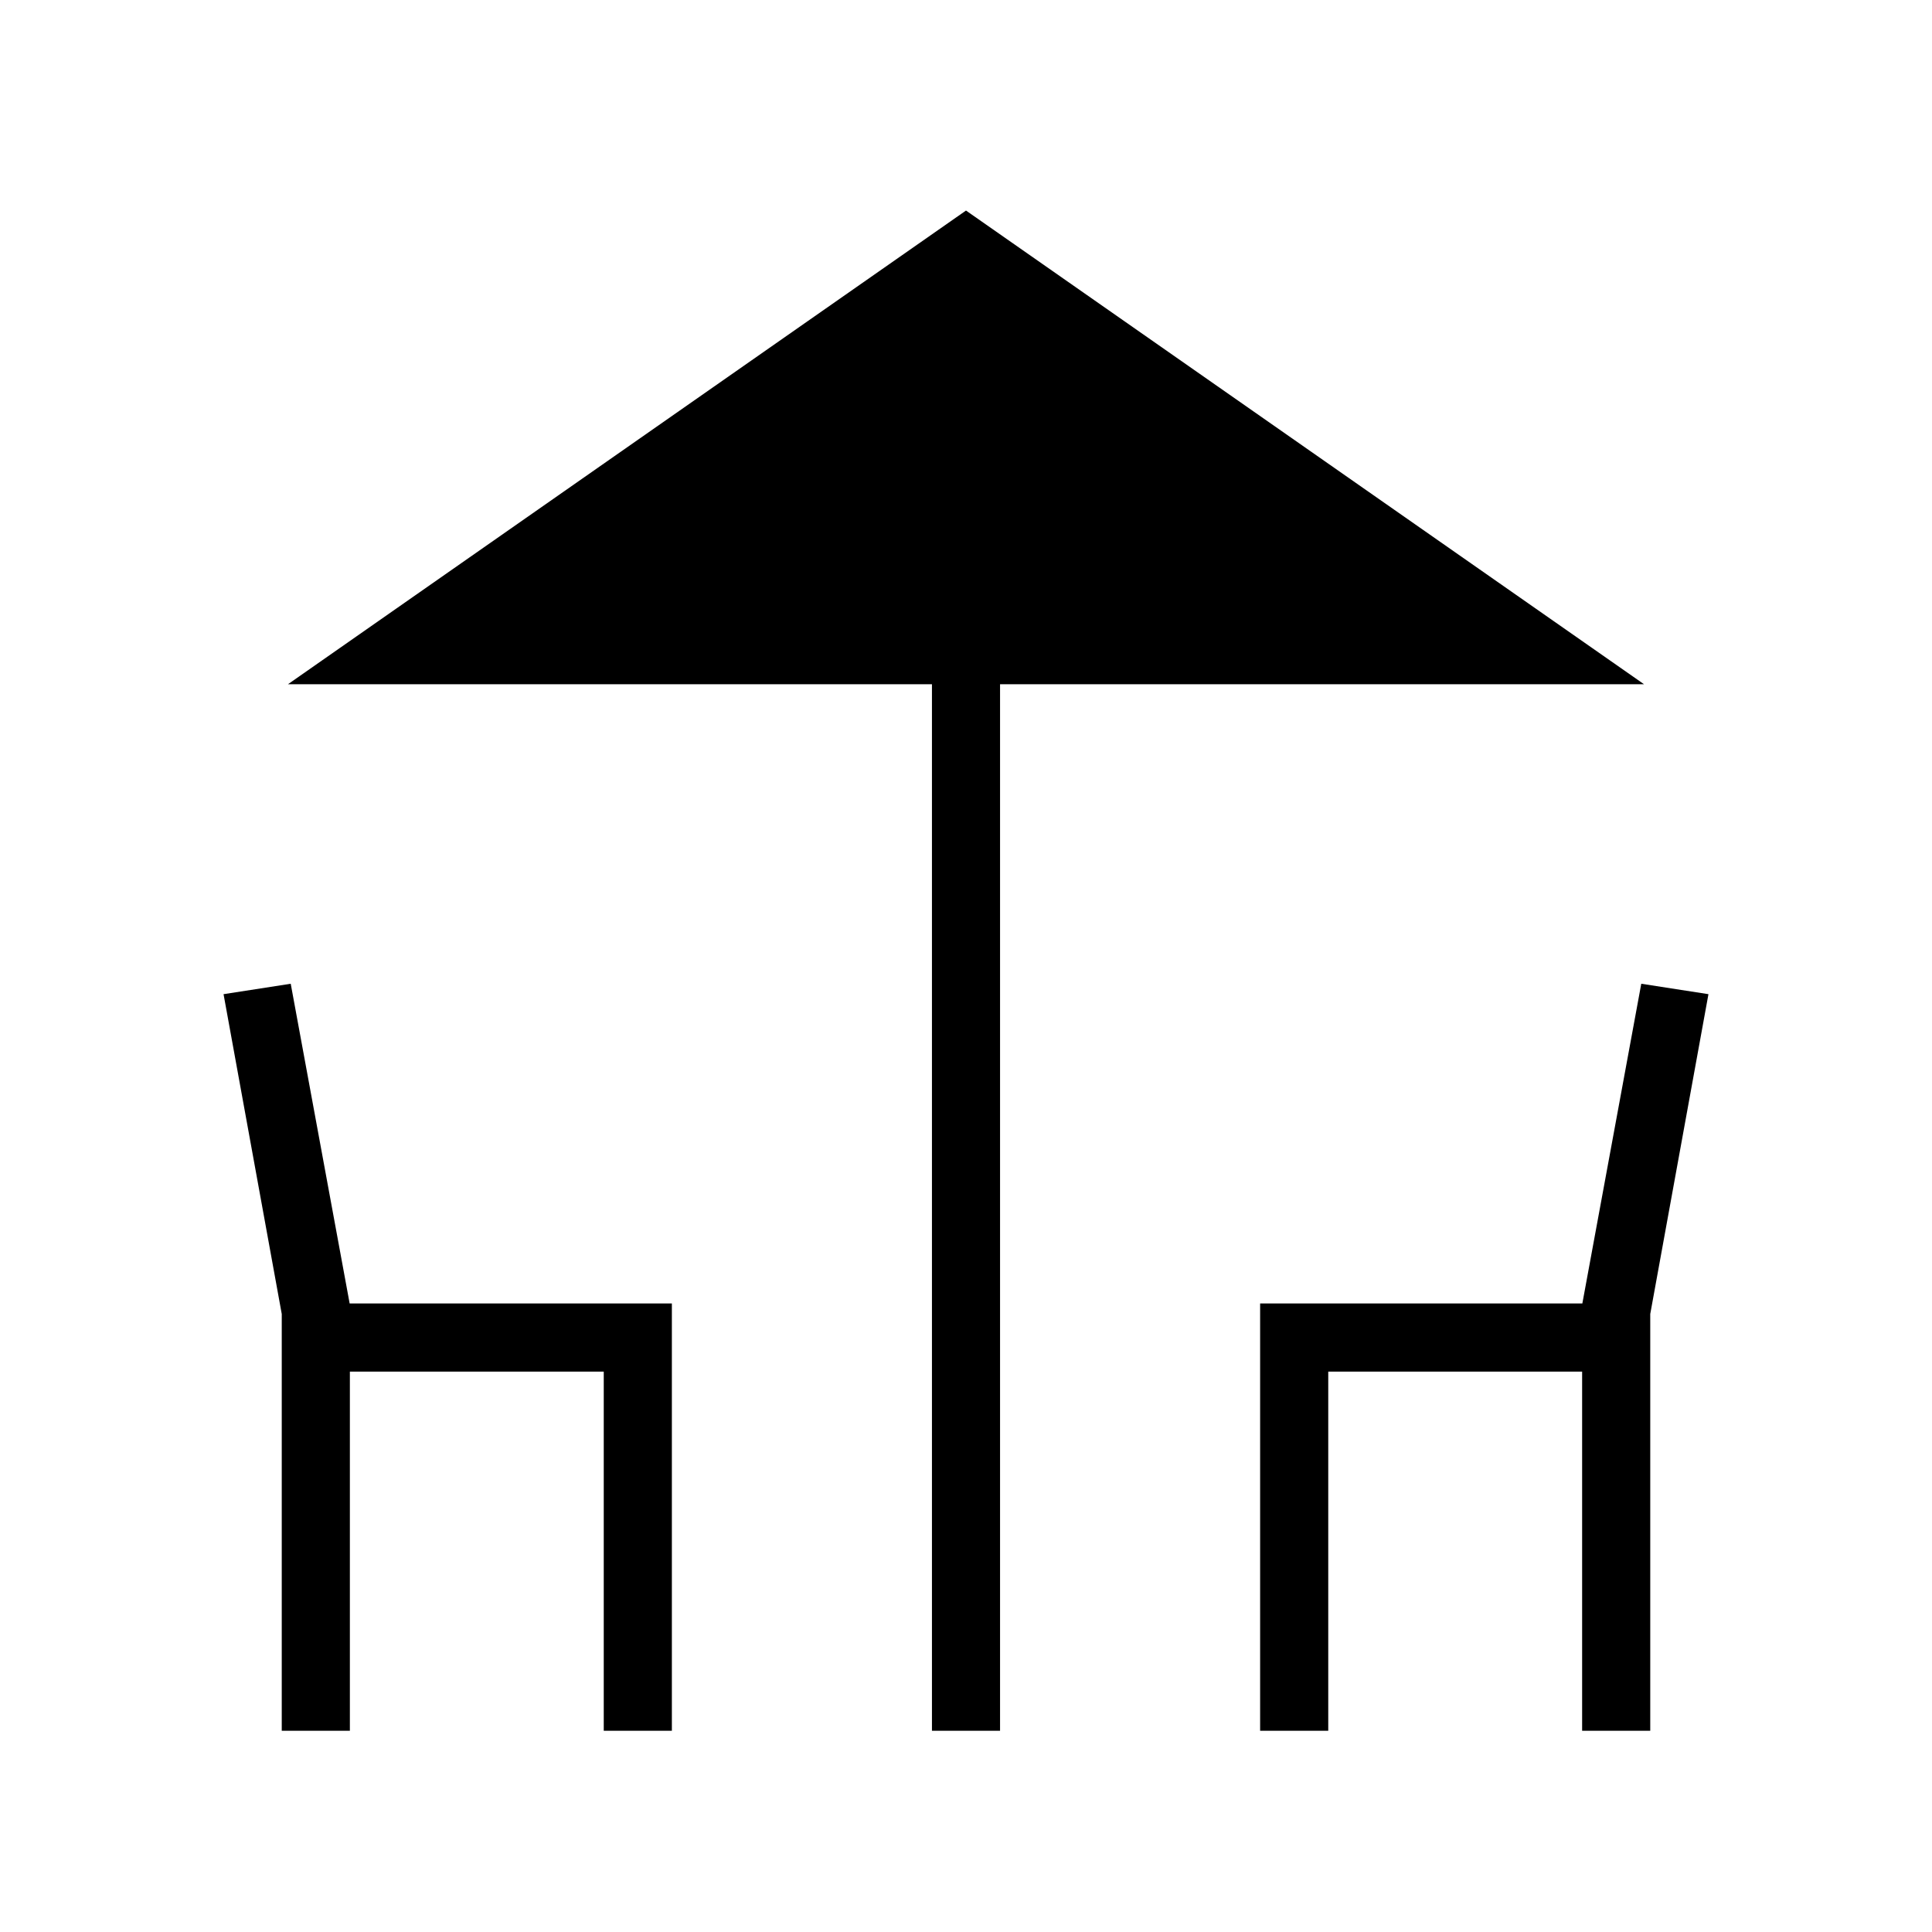 <svg xmlns="http://www.w3.org/2000/svg" height="40" viewBox="0 -960 960 960" width="40"><path d="M463.08-100v-520h-320L480-855.38 816.92-620h-320v520h-33.84ZM140-100v-207.08L111.08-466l33.38-5.18 29.28 158.87h160.11V-100H300v-178.46H173.85V-100H140Zm486.15 0v-212.31h160.11l29.28-158.87 33.38 5.18L820-307.08V-100h-33.85v-178.46H660V-100h-33.85Z"/></svg>